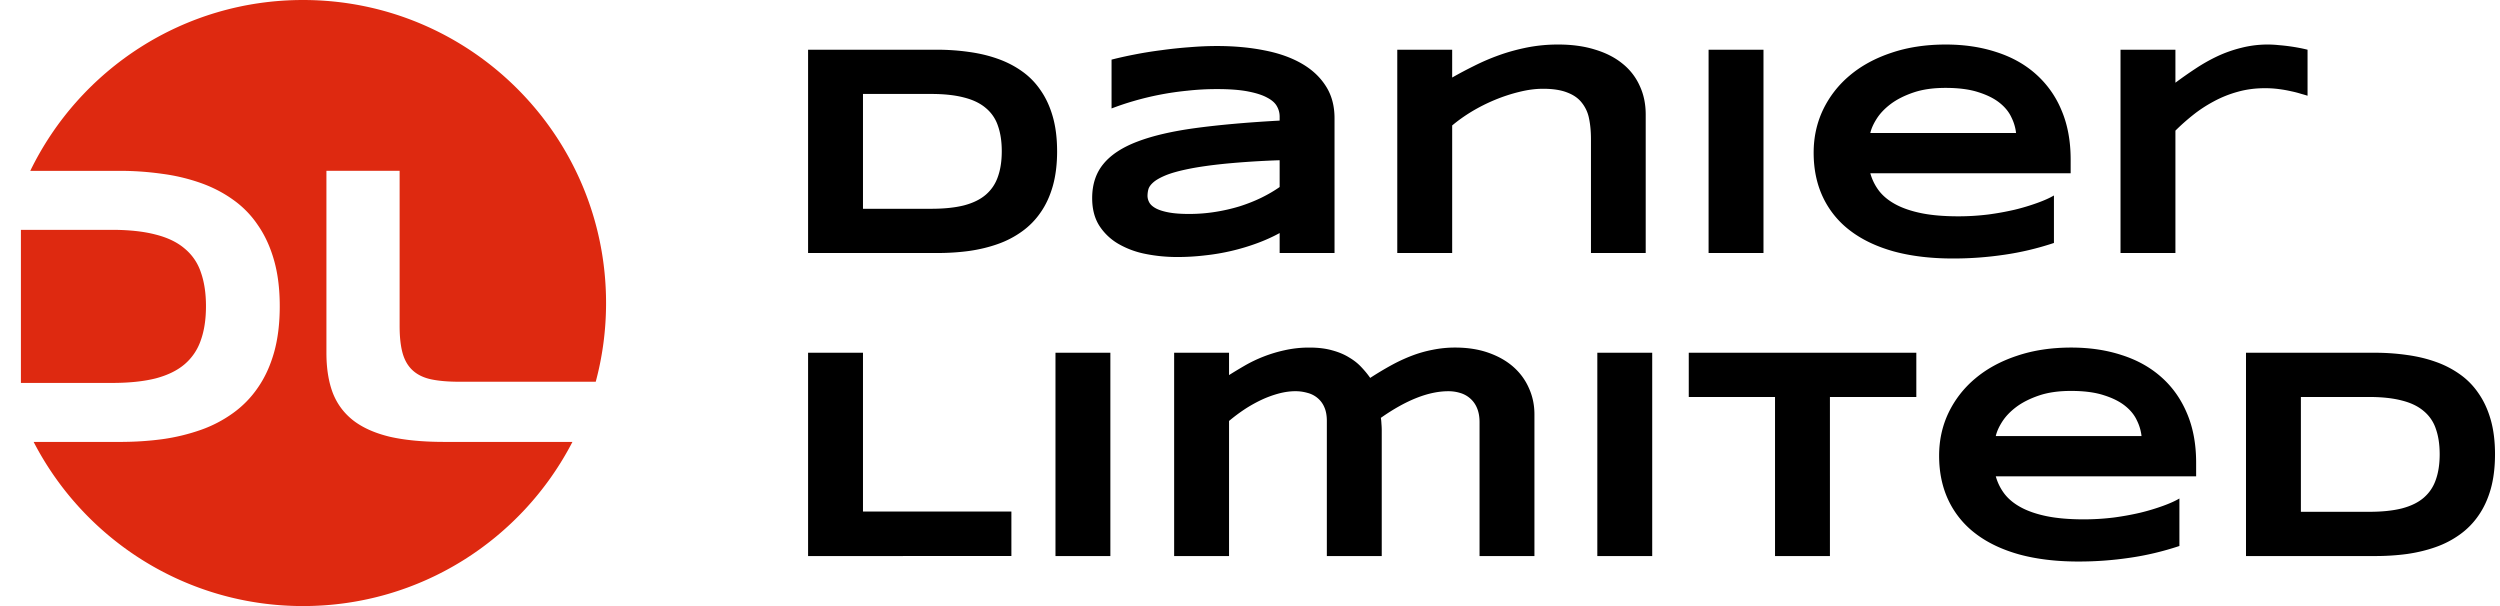 <svg xmlns="http://www.w3.org/2000/svg" width="198" height="48" fill="none" viewBox="0 0 198 48">
  <path fill="#DE2910" fill-rule="evenodd" d="M9.453 13.531H2.398C6.285 5.521 14.497 0 24 0c13.255 0 24 10.745 24 24 0 2.156-.284 4.246-.818 6.234H36.384c-.875 0-1.614-.062-2.218-.187-.594-.125-1.078-.354-1.453-.688-.376-.333-.646-.78-.813-1.343-.167-.573-.25-1.308-.25-2.203V13.53h-5.797v14.422c0 1.219.167 2.271.5 3.156.344.886.89 1.62 1.64 2.203.75.573 1.714 1 2.891 1.282 1.188.27 2.625.406 4.313.406h10.14C41.346 42.721 33.29 48 24 48S6.653 42.721 2.664 35h6.82c1.178 0 2.308-.073 3.391-.219a15.734 15.734 0 0 0 3.031-.734 10.023 10.023 0 0 0 2.547-1.328 8.048 8.048 0 0 0 1.969-2.016c.552-.791.979-1.719 1.281-2.781.302-1.073.453-2.297.453-3.672 0-1.365-.15-2.578-.453-3.64-.302-1.063-.729-1.99-1.281-2.782a7.715 7.715 0 0 0-1.969-2.015c-.77-.553-1.63-.995-2.578-1.329a15.003 15.003 0 0 0-3.031-.718 23.75 23.75 0 0 0-3.39-.235Zm6.86 10.719c0-1.031-.136-1.927-.407-2.688a4.096 4.096 0 0 0-1.281-1.875c-.583-.5-1.349-.87-2.297-1.109-.948-.25-2.104-.375-3.469-.375H1.656v12.125H8.86c1.365 0 2.521-.12 3.47-.36.947-.25 1.713-.624 2.296-1.124a4.304 4.304 0 0 0 1.281-1.907c.271-.76.406-1.656.406-2.687Z" clip-rule="evenodd"/>
  <path fill="#000" d="M83.723 11.977c0 1.03-.114 1.949-.34 2.753-.227.797-.547 1.493-.961 2.086a6.036 6.036 0 0 1-1.477 1.512 7.513 7.513 0 0 1-1.91.996c-.703.25-1.46.434-2.273.551-.813.11-1.66.164-2.543.164H64V3.937h10.195c.883 0 1.73.06 2.543.176.813.11 1.57.29 2.274.54.71.25 1.355.581 1.933.995.578.407 1.07.91 1.477 1.512.414.594.734 1.29.96 2.086.227.797.34 1.707.34 2.73Zm-4.383 0c0-.774-.102-1.446-.305-2.016a3.073 3.073 0 0 0-.96-1.406c-.438-.375-1.013-.653-1.723-.832-.711-.188-1.579-.282-2.602-.282h-5.402v9.094h5.402c1.023 0 1.89-.09 2.602-.27.71-.187 1.285-.468 1.722-.843.445-.383.766-.86.961-1.43.203-.57.305-1.242.305-2.015Zm22.008 8.063v-1.583c-.555.305-1.153.574-1.793.809a17.179 17.179 0 0 1-4.114.96c-.726.087-1.46.13-2.203.13-.867 0-1.707-.083-2.52-.247a6.938 6.938 0 0 1-2.144-.797 4.455 4.455 0 0 1-1.511-1.44c-.376-.595-.563-1.321-.563-2.18 0-1.087.297-1.989.89-2.708.594-.726 1.5-1.32 2.72-1.78 1.218-.462 2.757-.817 4.617-1.067 1.867-.25 4.074-.446 6.621-.586v-.34a1.63 1.63 0 0 0-.211-.785c-.141-.266-.399-.496-.774-.692-.367-.203-.875-.367-1.523-.492-.64-.125-1.461-.187-2.461-.187-.79 0-1.57.043-2.344.129a23.358 23.358 0 0 0-4.254.82 21.68 21.68 0 0 0-1.746.586V4.723c.547-.141 1.16-.278 1.84-.41.68-.133 1.387-.247 2.121-.34.735-.102 1.477-.18 2.227-.235.75-.062 1.468-.093 2.156-.093 1.352 0 2.598.113 3.738.34 1.141.218 2.121.562 2.942 1.03.828.47 1.472 1.063 1.933 1.782.469.719.703 1.574.703 2.566V20.04h-4.347Zm0-7.349a70.272 70.272 0 0 0-4.266.27c-1.164.117-2.133.254-2.906.41-.774.156-1.383.324-1.828.504-.438.18-.766.363-.985.55-.219.188-.355.376-.41.563a2.14 2.14 0 0 0-.07.516c0 .187.05.371.152.55.102.173.278.325.528.458.257.133.597.238 1.019.316.422.078.953.117 1.594.117.71 0 1.406-.054 2.086-.164a14.28 14.28 0 0 0 1.933-.445c.61-.195 1.18-.422 1.711-.68.539-.265 1.02-.547 1.442-.844v-2.12Zm24.656 7.349v-9.024c0-.602-.051-1.145-.152-1.63a2.852 2.852 0 0 0-.575-1.253c-.273-.352-.66-.621-1.16-.809-.492-.195-1.129-.293-1.91-.293-.594 0-1.219.082-1.875.246-.648.157-1.293.368-1.934.633-.64.266-1.253.574-1.839.926-.579.351-1.094.719-1.547 1.101V20.04h-4.348V3.937h4.348v2.204a32.79 32.79 0 0 1 1.746-.926 17.283 17.283 0 0 1 1.969-.844c.695-.25 1.433-.453 2.214-.61a12.6 12.6 0 0 1 2.473-.234c1.086 0 2.055.133 2.906.399.86.258 1.586.629 2.18 1.113a4.7 4.7 0 0 1 1.359 1.746c.321.68.481 1.442.481 2.285v10.97h-4.336Zm9.316 0V3.937h4.348v16.101h-4.348Zm27.352-.798c-1.32.438-2.641.75-3.961.938a27.358 27.358 0 0 1-4.031.293c-1.758 0-3.325-.188-4.7-.563-1.367-.383-2.519-.933-3.457-1.652a7.135 7.135 0 0 1-2.144-2.637c-.492-1.039-.738-2.215-.738-3.527 0-1.219.246-2.348.738-3.387a8.094 8.094 0 0 1 2.109-2.719c.914-.773 2.016-1.375 3.305-1.804 1.289-.438 2.727-.657 4.312-.657 1.461 0 2.797.2 4.008.598 1.219.39 2.262.973 3.129 1.746a7.79 7.79 0 0 1 2.028 2.86c.484 1.132.726 2.437.726 3.914v1.078h-15.867c.141.507.371.972.691 1.394.328.422.77.781 1.325 1.078.554.297 1.234.528 2.039.692.812.164 1.781.246 2.906.246.797 0 1.578-.047 2.344-.14a22.07 22.07 0 0 0 2.144-.387 17.114 17.114 0 0 0 1.793-.54c.539-.195.973-.39 1.301-.585v3.761Zm-3-8.707a3.663 3.663 0 0 0-.363-1.23c-.196-.43-.508-.817-.938-1.16-.43-.344-.992-.625-1.687-.844-.696-.227-1.563-.34-2.602-.34-.977 0-1.82.121-2.531.363-.711.242-1.309.543-1.793.903-.477.359-.848.746-1.113 1.16-.266.414-.438.797-.516 1.148h11.543Zm23.086-2.953c-.117-.039-.289-.09-.516-.152a7.826 7.826 0 0 0-.773-.2 9.762 9.762 0 0 0-.985-.175 8.221 8.221 0 0 0-1.089-.07c-.782 0-1.512.097-2.192.292a8.914 8.914 0 0 0-1.887.762c-.586.313-1.132.672-1.64 1.078-.5.399-.961.809-1.383 1.23v9.692h-4.348V3.937h4.348v2.614c.523-.39 1.059-.766 1.605-1.125a13.9 13.9 0 0 1 1.723-.973 10.3 10.3 0 0 1 1.899-.668 8.387 8.387 0 0 1 2.964-.21 15.013 15.013 0 0 1 1.641.223c.242.046.453.093.633.14v3.644ZM64 44.04V27.937h4.348v12.574h11.754v3.527H64Zm19.594 0V27.937h4.347v16.101h-4.347ZM97.34 27.938v1.769c.383-.242.797-.492 1.242-.75a11.068 11.068 0 0 1 3.164-1.219 8.746 8.746 0 0 1 1.969-.21c.687 0 1.289.074 1.805.222.515.14.96.328 1.335.563.383.226.707.484.973.773.266.281.496.562.692.844.554-.36 1.101-.688 1.64-.985.539-.297 1.082-.55 1.629-.761a9.771 9.771 0 0 1 1.676-.48 8.826 8.826 0 0 1 1.781-.177c.984 0 1.863.137 2.637.41.781.274 1.441.649 1.98 1.125.539.477.949 1.04 1.231 1.688.289.64.433 1.328.433 2.063v11.226h-4.347V33.434c0-.43-.067-.801-.2-1.114a2.023 2.023 0 0 0-.539-.761 2.071 2.071 0 0 0-.785-.434 3.132 3.132 0 0 0-.949-.14c-1.562 0-3.344.703-5.344 2.109.024.133.039.289.047.468.016.18.024.36.024.54v9.937h-4.348v-10.7c0-.429-.066-.792-.199-1.089a1.9 1.9 0 0 0-.551-.738 2.018 2.018 0 0 0-.797-.399 3.395 3.395 0 0 0-.949-.129c-.406 0-.836.059-1.289.176a8.384 8.384 0 0 0-1.36.492 11.03 11.03 0 0 0-1.347.75c-.438.29-.856.602-1.254.938v10.7h-4.348V27.937h4.348Zm29.168 16.102V27.937h4.347v16.101h-4.347Zm18.422-12.599V44.04h-4.348V31.441h-6.832v-3.503h18.023v3.503h-6.843Zm27.679 11.801c-1.32.438-2.64.75-3.961.938a27.348 27.348 0 0 1-4.031.293c-1.758 0-3.324-.188-4.699-.563-1.367-.383-2.52-.933-3.457-1.652a7.138 7.138 0 0 1-2.145-2.637c-.492-1.039-.738-2.215-.738-3.527 0-1.219.246-2.348.738-3.387a8.098 8.098 0 0 1 2.11-2.719c.914-.773 2.015-1.375 3.304-1.804 1.29-.438 2.727-.657 4.313-.657 1.461 0 2.797.2 4.008.598 1.219.39 2.261.973 3.129 1.746.875.774 1.55 1.727 2.027 2.86.484 1.132.727 2.437.727 3.913v1.079h-15.868c.141.508.372.972.692 1.394.328.422.769.781 1.324 1.078.555.297 1.234.528 2.039.692.813.164 1.781.246 2.906.246.797 0 1.578-.047 2.344-.14a21.906 21.906 0 0 0 2.145-.388 17.187 17.187 0 0 0 1.793-.539c.539-.195.972-.39 1.3-.586v3.762Zm-3-8.707a3.664 3.664 0 0 0-.363-1.23c-.195-.43-.508-.817-.937-1.16-.43-.344-.993-.626-1.688-.844-.695-.227-1.562-.34-2.601-.34-.977 0-1.821.121-2.532.363-.711.242-1.308.543-1.793.903-.476.359-.847.746-1.113 1.16-.266.414-.437.797-.516 1.148h11.543Zm27.996 1.442c0 1.03-.113 1.949-.339 2.754-.227.796-.547 1.492-.961 2.085a6.051 6.051 0 0 1-1.477 1.512 7.51 7.51 0 0 1-1.91.996c-.703.25-1.461.434-2.273.551-.813.11-1.661.164-2.543.164h-10.219V27.937h10.195c.883 0 1.731.06 2.543.176.813.11 1.57.29 2.274.54a7.68 7.68 0 0 1 1.933.995c.578.407 1.07.91 1.477 1.512.414.594.734 1.29.961 2.086.226.797.339 1.707.339 2.73Zm-4.382 0c0-.774-.102-1.446-.305-2.016a3.072 3.072 0 0 0-.961-1.406c-.437-.375-1.012-.653-1.723-.832-.711-.188-1.578-.282-2.601-.282h-5.403v9.094h5.403c1.023 0 1.89-.09 2.601-.27.711-.187 1.286-.468 1.723-.843.445-.383.766-.86.961-1.43.203-.57.305-1.242.305-2.015Z"/>
</svg>
